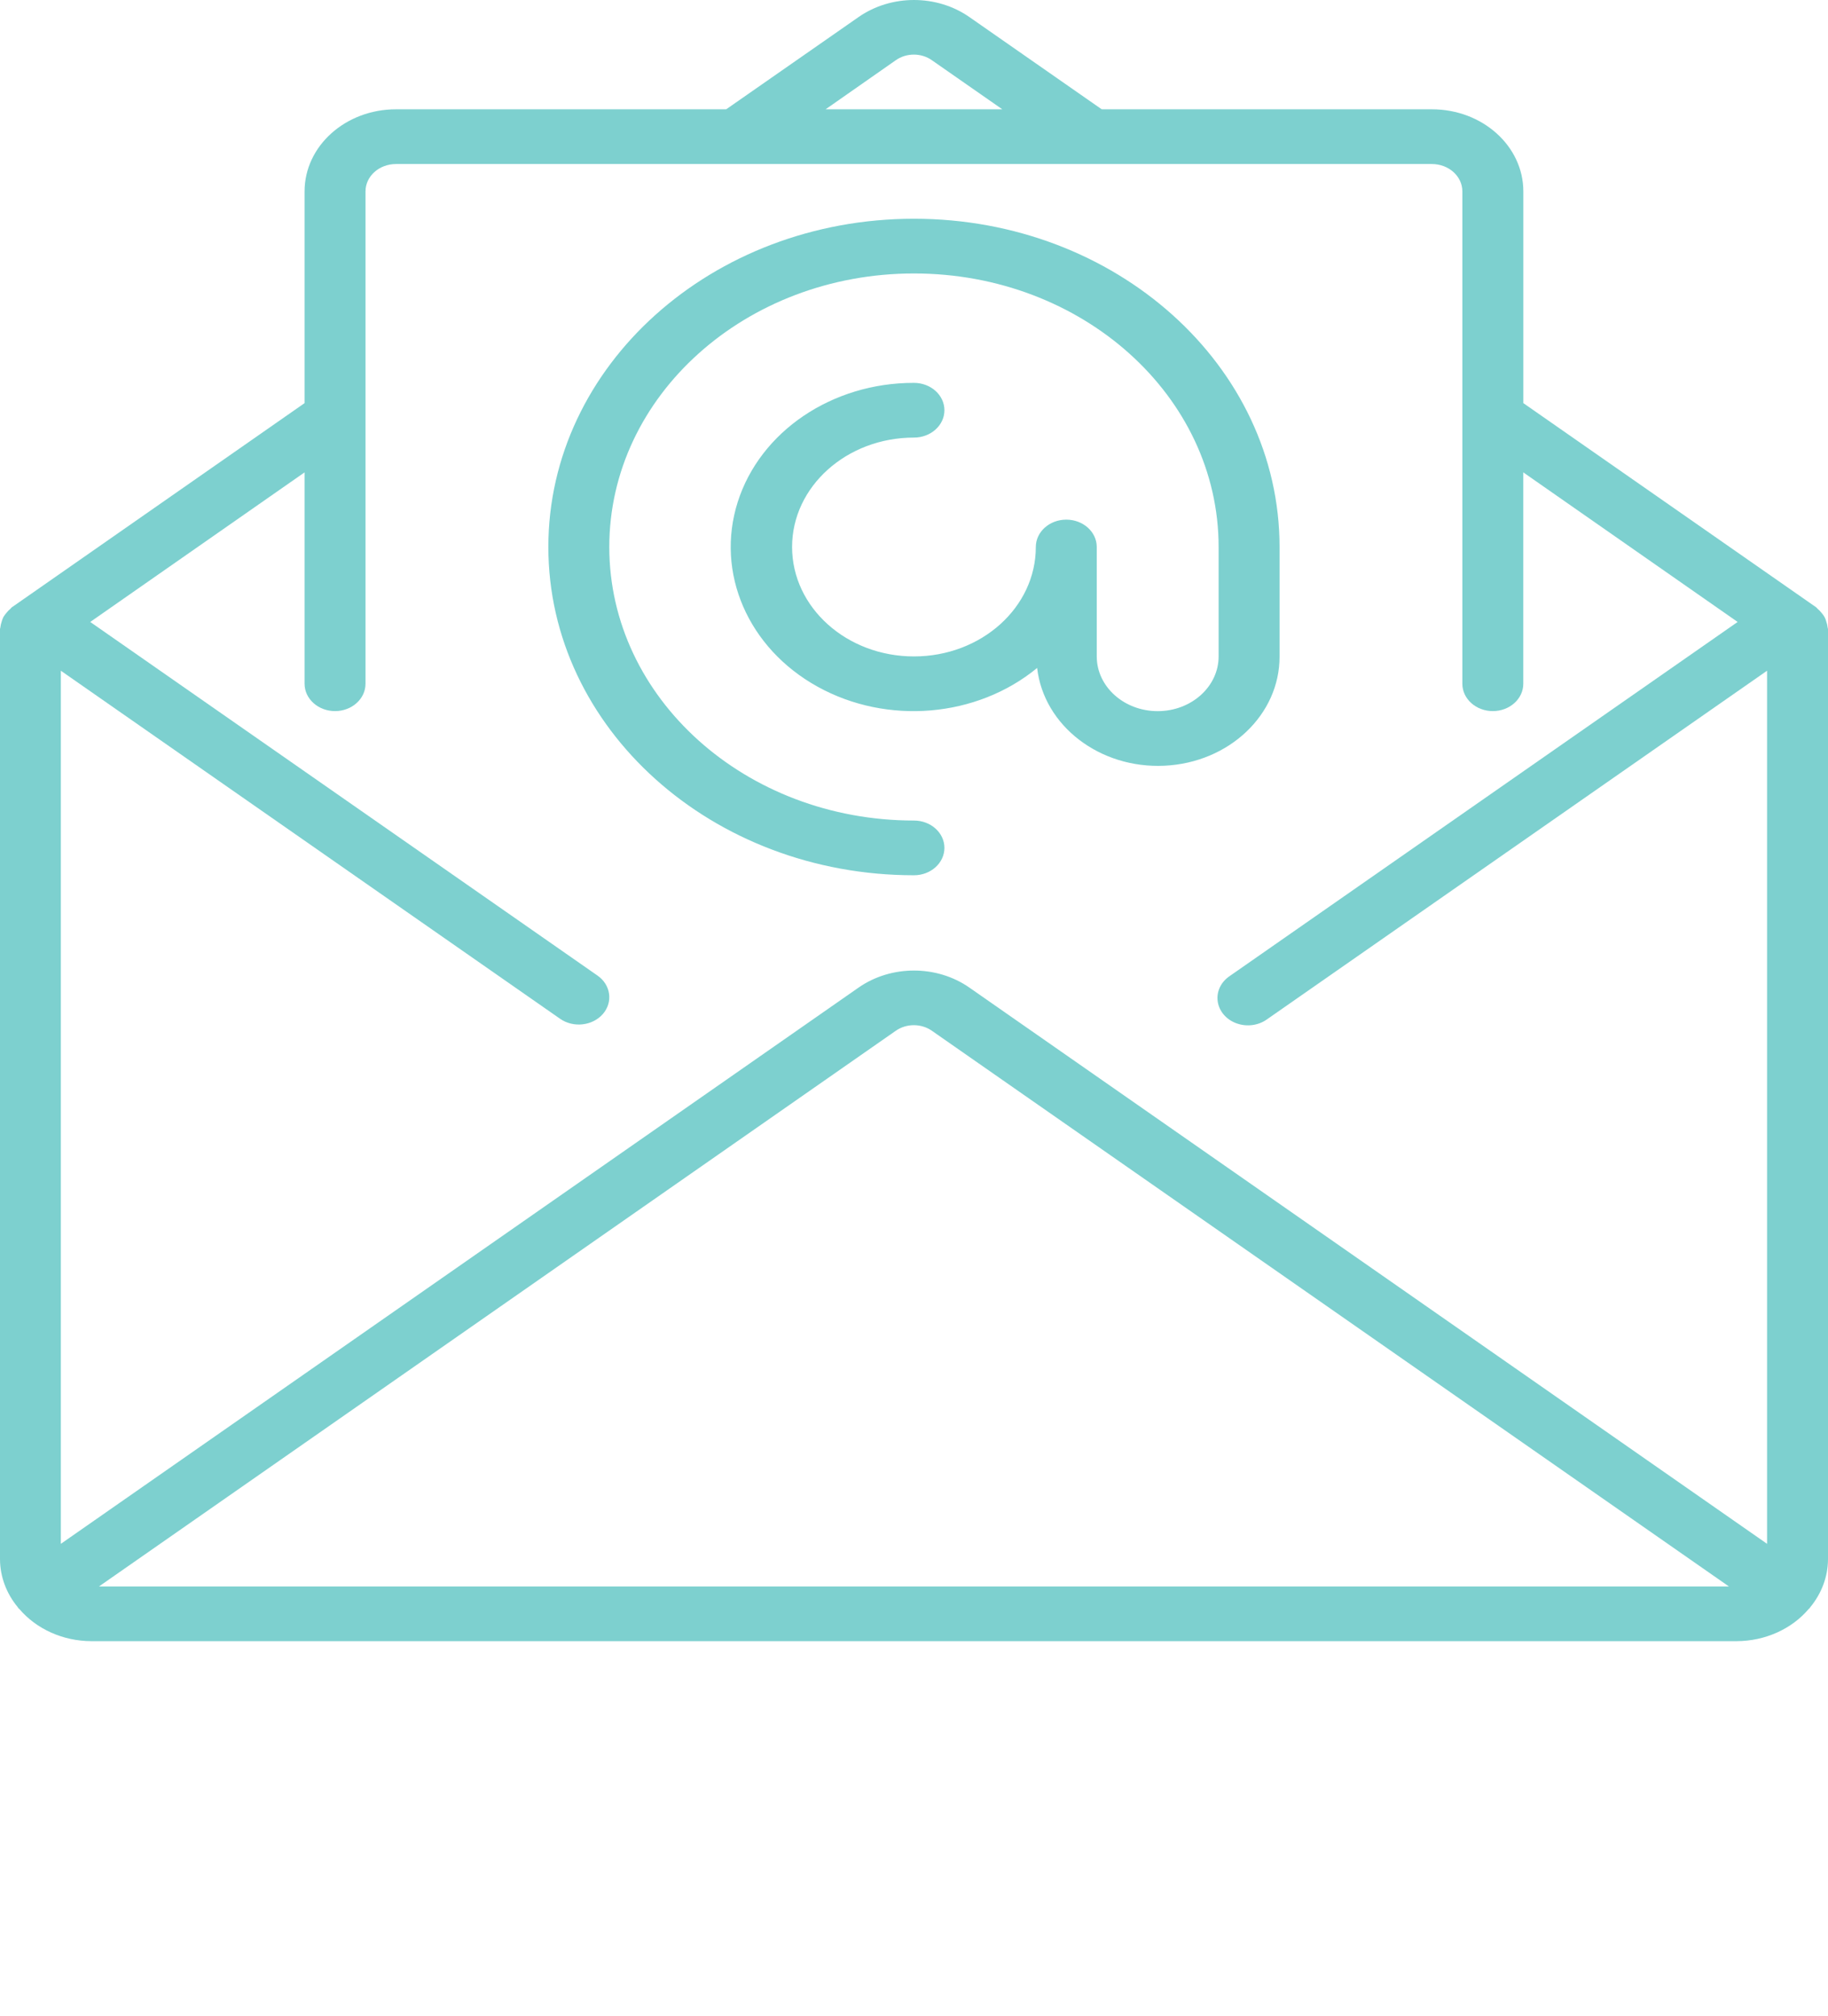 <svg width="39" height="43" viewBox="0 0 39 43" fill="none" xmlns="http://www.w3.org/2000/svg">
<g clip-path="url(#clip0)">
<path d="M38.992 13.38C38.988 13.34 38.979 13.3 38.965 13.262C38.957 13.227 38.944 13.194 38.928 13.162C38.91 13.13 38.889 13.1 38.864 13.072C38.838 13.039 38.809 13.009 38.777 12.982C38.767 12.974 38.762 12.963 38.751 12.954L32.5 8.597V4.081C32.5 3.115 31.627 2.331 30.55 2.331H23.505L20.685 0.366C19.988 -0.122 19.011 -0.122 18.314 0.366L15.493 2.331H8.448C7.371 2.331 6.498 3.115 6.498 4.081V8.597L0.249 12.954C0.238 12.963 0.233 12.974 0.223 12.982C0.191 13.009 0.161 13.039 0.136 13.072C0.111 13.1 0.09 13.13 0.071 13.162C0.056 13.194 0.043 13.227 0.034 13.262C0.021 13.3 0.012 13.339 0.008 13.379C0.008 13.391 0 13.401 0 13.414V33.25C0.001 33.621 0.135 33.982 0.382 34.279C0.385 34.285 0.386 34.291 0.391 34.296C0.395 34.3 0.405 34.306 0.411 34.312C0.777 34.743 1.345 34.998 1.948 35H37.05C37.656 34.998 38.226 34.743 38.592 34.309C38.597 34.303 38.605 34.302 38.609 34.296C38.614 34.29 38.614 34.285 38.618 34.28C38.865 33.982 38.999 33.621 39 33.25V13.415C39 13.403 38.993 13.393 38.992 13.38ZM19.109 1.286C19.336 1.124 19.657 1.124 19.884 1.286L21.384 2.331H17.614L19.109 1.286ZM2.112 33.833L19.109 21.984C19.336 21.823 19.657 21.823 19.884 21.984L36.886 33.833H2.112ZM37.7 32.924L20.685 21.064C19.988 20.576 19.011 20.576 18.314 21.064L1.298 32.924V14.304L11.95 21.727C12.234 21.925 12.642 21.878 12.863 21.624C13.083 21.369 13.031 21.002 12.747 20.805L1.925 13.264L6.498 10.074V14.582C6.498 14.904 6.789 15.165 7.148 15.165C7.507 15.165 7.798 14.904 7.798 14.582V4.081C7.798 3.759 8.089 3.498 8.448 3.498H30.549C30.908 3.498 31.199 3.759 31.199 4.081V14.582C31.199 14.904 31.49 15.165 31.849 15.165C32.209 15.165 32.499 14.904 32.499 14.582V10.074L37.072 13.264L26.232 20.818C26.045 20.945 25.949 21.152 25.98 21.36C26.011 21.568 26.164 21.746 26.381 21.824C26.598 21.903 26.846 21.871 27.029 21.74L37.7 14.304V32.924H37.7Z" fill="#7DD0CF"/>
<path d="M27.299 13.999V11.665C27.299 7.799 23.807 4.665 19.499 4.665C15.191 4.665 11.699 7.799 11.699 11.665C11.699 15.532 15.191 18.666 19.499 18.666C19.858 18.666 20.149 18.405 20.149 18.082C20.149 17.76 19.858 17.499 19.499 17.499C15.909 17.499 12.999 14.887 12.999 11.665C12.999 8.444 15.909 5.832 19.499 5.832C23.089 5.832 25.999 8.444 25.999 11.665V13.999C25.999 14.643 25.417 15.166 24.699 15.166C23.981 15.166 23.399 14.643 23.399 13.999V11.665C23.399 11.343 23.108 11.082 22.749 11.082C22.39 11.082 22.099 11.343 22.099 11.665C22.099 12.954 20.935 13.999 19.499 13.999C18.063 13.999 16.899 12.954 16.899 11.665C16.899 10.377 18.063 9.332 19.499 9.332C19.858 9.332 20.149 9.071 20.149 8.749C20.149 8.426 19.858 8.165 19.499 8.165C17.753 8.162 16.218 9.2 15.739 10.706C15.261 12.213 15.956 13.821 17.442 14.644C18.927 15.467 20.841 15.304 22.127 14.245C22.269 15.478 23.463 16.396 24.843 16.33C26.224 16.265 27.304 15.239 27.299 13.999Z" fill="#7DD0CF"/>
</g>
<defs>
<clipPath id="clip0">
<rect width="39" height="43" fill="white"/>
</clipPath>
</defs>
</svg>
